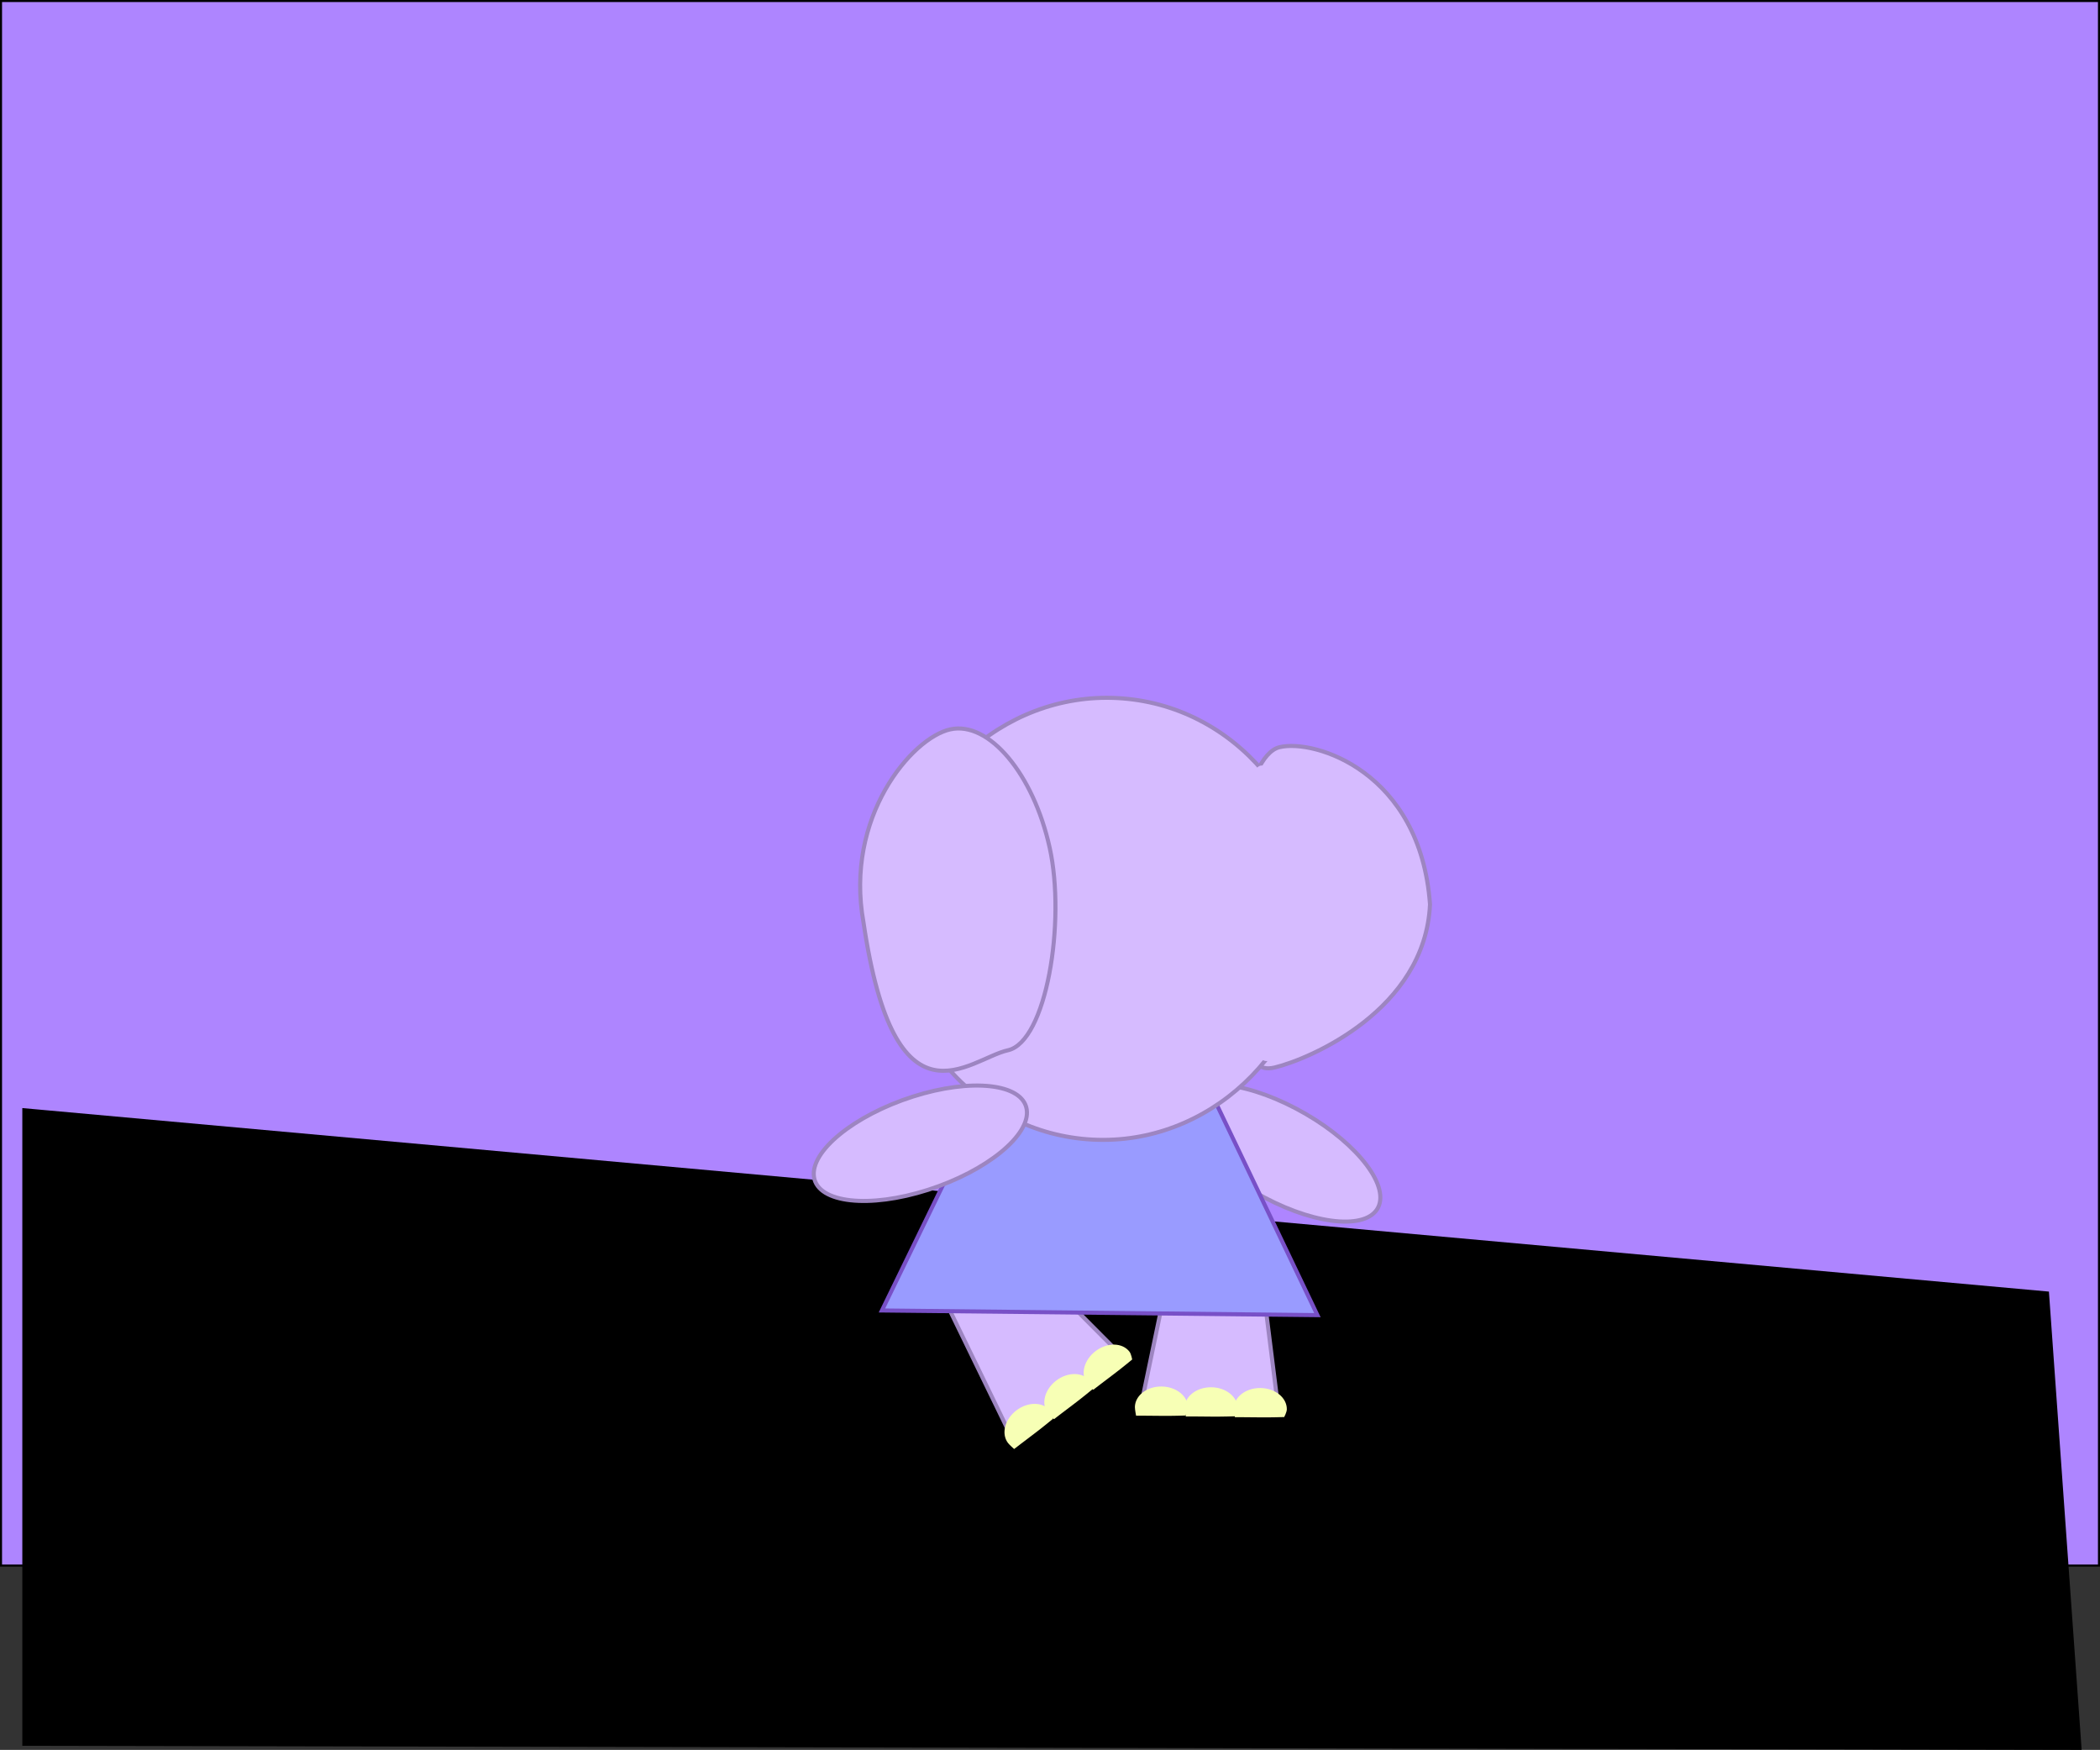 <svg xmlns="http://www.w3.org/2000/svg" xmlns:xlink="http://www.w3.org/1999/xlink" version="1.1" width="515.5" height="429.485" viewBox="0,0,515.5,429.485"><rect x="0" y="0" width="515.5" height="429.485" fill="#333333" stroke="none"/><g><g data-paper-data="{&quot;isPaintingLayer&quot;:true}" fill-rule="nonzero" stroke-linecap="butt" stroke-linejoin="miter" stroke-miterlimit="10" stroke-dasharray="" stroke-dashoffset="0" style="mix-blend-mode: normal"><g data-paper-data="{&quot;origRot&quot;:0}"><path d="M 219.898 256.134 C 223.185 242.618 239.91 251.362 250.29 249.582 C 258.964 248.094 261.438 232.371 261.438 232.371 L 281.182 234.501 C 281.182 234.501 280.91 249.8 274.932 256.353 C 268.954 262.906 253.273 273.826 244.061 275.195 C 219.877 278.789 216.611 269.65 219.898 256.134 Z " data-paper-data="{&quot;origPos&quot;:null,&quot;origRot&quot;:0}" stroke="#9d85c1" stroke-width="1" fill="#d6bbff"/><path d="M 259.171 244.305 L 262.755 230.749 L 281.533 232.148 L 276.063 246.097 Z " data-paper-data="{&quot;origRot&quot;:0,&quot;origPos&quot;:null}" stroke="none" stroke-width="1" fill="#d6bbff"/></g><path d="M 0.25 384.25 L 0.25 0.25 L 515.25 0.25 L 515.25 384.25 Z " fill="#ae85ff" stroke="#000000" stroke-width="0.5"/><path d="M 5.727 428.235 L 5.727 272.235 L 502.727 317.235 L 510.727 429.235 Z " fill="#000000" stroke="#000000" stroke-width="0.5"/><path d="M 248.952 354.071 L 232.738 320.726 L 250.302 307.578 L 276.232 333.65 Z " fill="#d6bbff" stroke="#9d85c1" stroke-width="1"/><g><path d="M 257.849 346.328 C 258.263 346.882 258.498 348.215 258.498 348.215 C 258.498 348.215 255.83 350.421 253.991 351.798 C 251.993 353.294 248.948 355.641 248.948 355.641 C 248.948 355.641 247.78 354.619 247.418 354.136 C 245.719 351.866 246.676 348.277 249.556 346.121 C 252.436 343.965 256.149 344.058 257.849 346.328 Z " data-paper-data="{&quot;origPos&quot;:null}" stroke-width="1" fill="#f7ffb5" stroke="none"/><path d="M 267.623 339.011 C 268.038 339.565 268.272 340.898 268.272 340.898 C 268.272 340.898 265.605 343.105 263.766 344.481 C 261.767 345.977 258.722 348.324 258.722 348.324 C 258.722 348.324 257.555 347.302 257.193 346.819 C 255.494 344.549 256.451 340.961 259.331 338.804 C 262.211 336.648 265.924 336.741 267.623 339.011 Z " data-paper-data="{&quot;origPos&quot;:null}" stroke-width="1" fill="#f7ffb5" stroke="none"/><path d="M 268.986 331.577 C 271.867 329.421 275.579 329.513 277.279 331.784 C 277.693 332.338 277.928 333.671 277.928 333.671 C 277.928 333.671 275.26 335.877 273.422 337.253 C 271.423 338.749 268.378 341.097 268.378 341.097 C 268.378 341.097 267.21 340.074 266.848 339.591 C 265.149 337.321 266.106 333.733 268.986 331.577 Z " data-paper-data="{&quot;origPos&quot;:null}" stroke-width="1" fill="#f7ffb5" stroke="none"/></g><path d="M 279.843 346.219 L 287.404 309.921 L 309.341 310.258 L 313.916 346.743 Z " data-paper-data="{&quot;origPos&quot;:null}" fill="#d6bbff" stroke="#9d85c1" stroke-width="1"/><g data-paper-data="{&quot;origPos&quot;:null}"><path d="M 291.617 345.533 C 291.606 346.225 290.976 347.423 290.976 347.423 C 290.976 347.423 287.517 347.538 285.22 347.502 C 282.724 347.464 278.879 347.459 278.879 347.459 C 278.879 347.459 278.58 345.936 278.589 345.333 C 278.633 342.497 281.584 340.243 285.182 340.299 C 288.779 340.354 291.66 342.698 291.617 345.533 Z " data-paper-data="{&quot;origPos&quot;:null}" stroke-width="1" fill="#f7ffb5" stroke="none"/><path d="M 303.825 345.721 C 303.815 346.413 303.185 347.611 303.185 347.611 C 303.185 347.611 299.725 347.725 297.429 347.69 C 294.932 347.652 291.087 347.647 291.087 347.647 C 291.087 347.647 290.788 346.124 290.798 345.521 C 290.841 342.685 293.793 340.431 297.39 340.487 C 300.988 340.542 303.869 342.885 303.825 345.721 Z " data-paper-data="{&quot;origPos&quot;:null}" stroke-width="1" fill="#f7ffb5" stroke="none"/><path d="M 309.45 340.672 C 313.047 340.727 315.928 343.071 315.885 345.906 C 315.874 346.598 315.244 347.796 315.244 347.796 C 315.244 347.796 311.784 347.911 309.488 347.875 C 306.992 347.837 303.147 347.832 303.147 347.832 C 303.147 347.832 302.848 346.309 302.857 345.706 C 302.901 342.87 305.853 340.617 309.45 340.672 Z " data-paper-data="{&quot;origPos&quot;:null}" stroke-width="1" fill="#f7ffb5" stroke="none"/></g><path d="M 310.466 293.953 C 297.075 286.9 287.933 276.283 290.046 270.24 C 292.159 264.197 304.728 265.015 318.119 272.068 C 331.51 279.122 340.652 289.738 338.539 295.782 C 336.426 301.825 323.857 301.007 310.466 293.953 Z " data-paper-data="{&quot;origRot&quot;:0,&quot;index&quot;:null}" fill="#d6bbff" stroke="#9d85c1" stroke-width="1"/><path d="M 216.493 321.638 L 243.203 266.764 L 297.157 267.908 L 323.391 322.781 Z " data-paper-data="{&quot;index&quot;:null}" fill="#999bff" stroke="#7850c7" stroke-width="1"/><path d="M 351.034 221.984 C 349.816 247.892 321.521 259.917 312.952 261.988 C 304.383 264.058 308.558 251.223 304.901 233.077 C 301.243 214.931 305.528 185.459 314.097 183.388 C 322.666 181.318 348.689 189.376 351.034 221.984 Z " data-paper-data="{&quot;origRot&quot;:0}" fill="#d6bbff" stroke="#9d85c1" stroke-width="1"/><path d="M 322.65 230.919 C 319.518 260.731 293.958 282.481 265.559 279.498 C 237.16 276.515 216.676 249.93 219.808 220.117 C 222.939 190.305 248.499 168.555 276.898 171.538 C 305.297 174.521 325.781 201.107 322.65 230.919 Z " data-paper-data="{&quot;origRot&quot;:0}" fill="#d6bbff" stroke="#9d85c1" stroke-width="1"/><path d="M 326.079 228.608 C 326.309 240.717 316.426 260.322 311.021 260.433 C 305.615 260.544 306.736 241.119 306.506 229.009 C 306.277 216.9 304.338 187.992 309.743 187.881 C 315.148 187.771 325.85 216.499 326.079 228.608 Z " data-paper-data="{&quot;origRot&quot;:0}" fill="#d6bbff" stroke="none" stroke-width="1"/><path d="M 310.908 204.548 C 310.193 203.117 307.005 198.793 308.03 197.709 C 308.03 194.015 311.025 191.021 314.718 191.021 C 315.763 191.021 316.752 191.26 317.632 191.687 C 321.018 191.454 324.267 202.056 324.894 204.546 C 328.497 218.851 332.507 225.816 331.775 242.351 C 331.619 245.873 329.541 249.039 325.087 249.039 C 314.622 249.039 318.484 230.873 318.399 227.31 C 318.25 221.112 313.789 210.31 310.908 204.548 Z " fill="#d6bbff" stroke="none" stroke-width="0.5"/><path d="M 199.822 288.939 C 198.796 282.62 209.65 273.762 224.067 269.153 C 238.483 264.545 251.002 265.932 252.028 272.251 C 253.054 278.57 242.2 287.429 227.783 292.037 C 213.367 296.646 200.848 295.259 199.822 288.939 Z " data-paper-data="{&quot;origRot&quot;:0,&quot;index&quot;:null}" fill="#d6bbff" stroke="#9d85c1" stroke-width="1"/><path d="M 211.969 226.389 C 207.272 200.609 223.798 181.102 233.273 179.012 C 242.749 176.922 253.673 189.932 257.674 208.071 C 261.675 226.21 256.873 255.693 247.397 257.783 C 237.922 259.873 219.7 278.808 211.969 226.389 Z " data-paper-data="{&quot;origRot&quot;:0,&quot;index&quot;:null}" fill="#d6bbff" stroke="#9d85c1" stroke-width="1"/></g></g></svg>